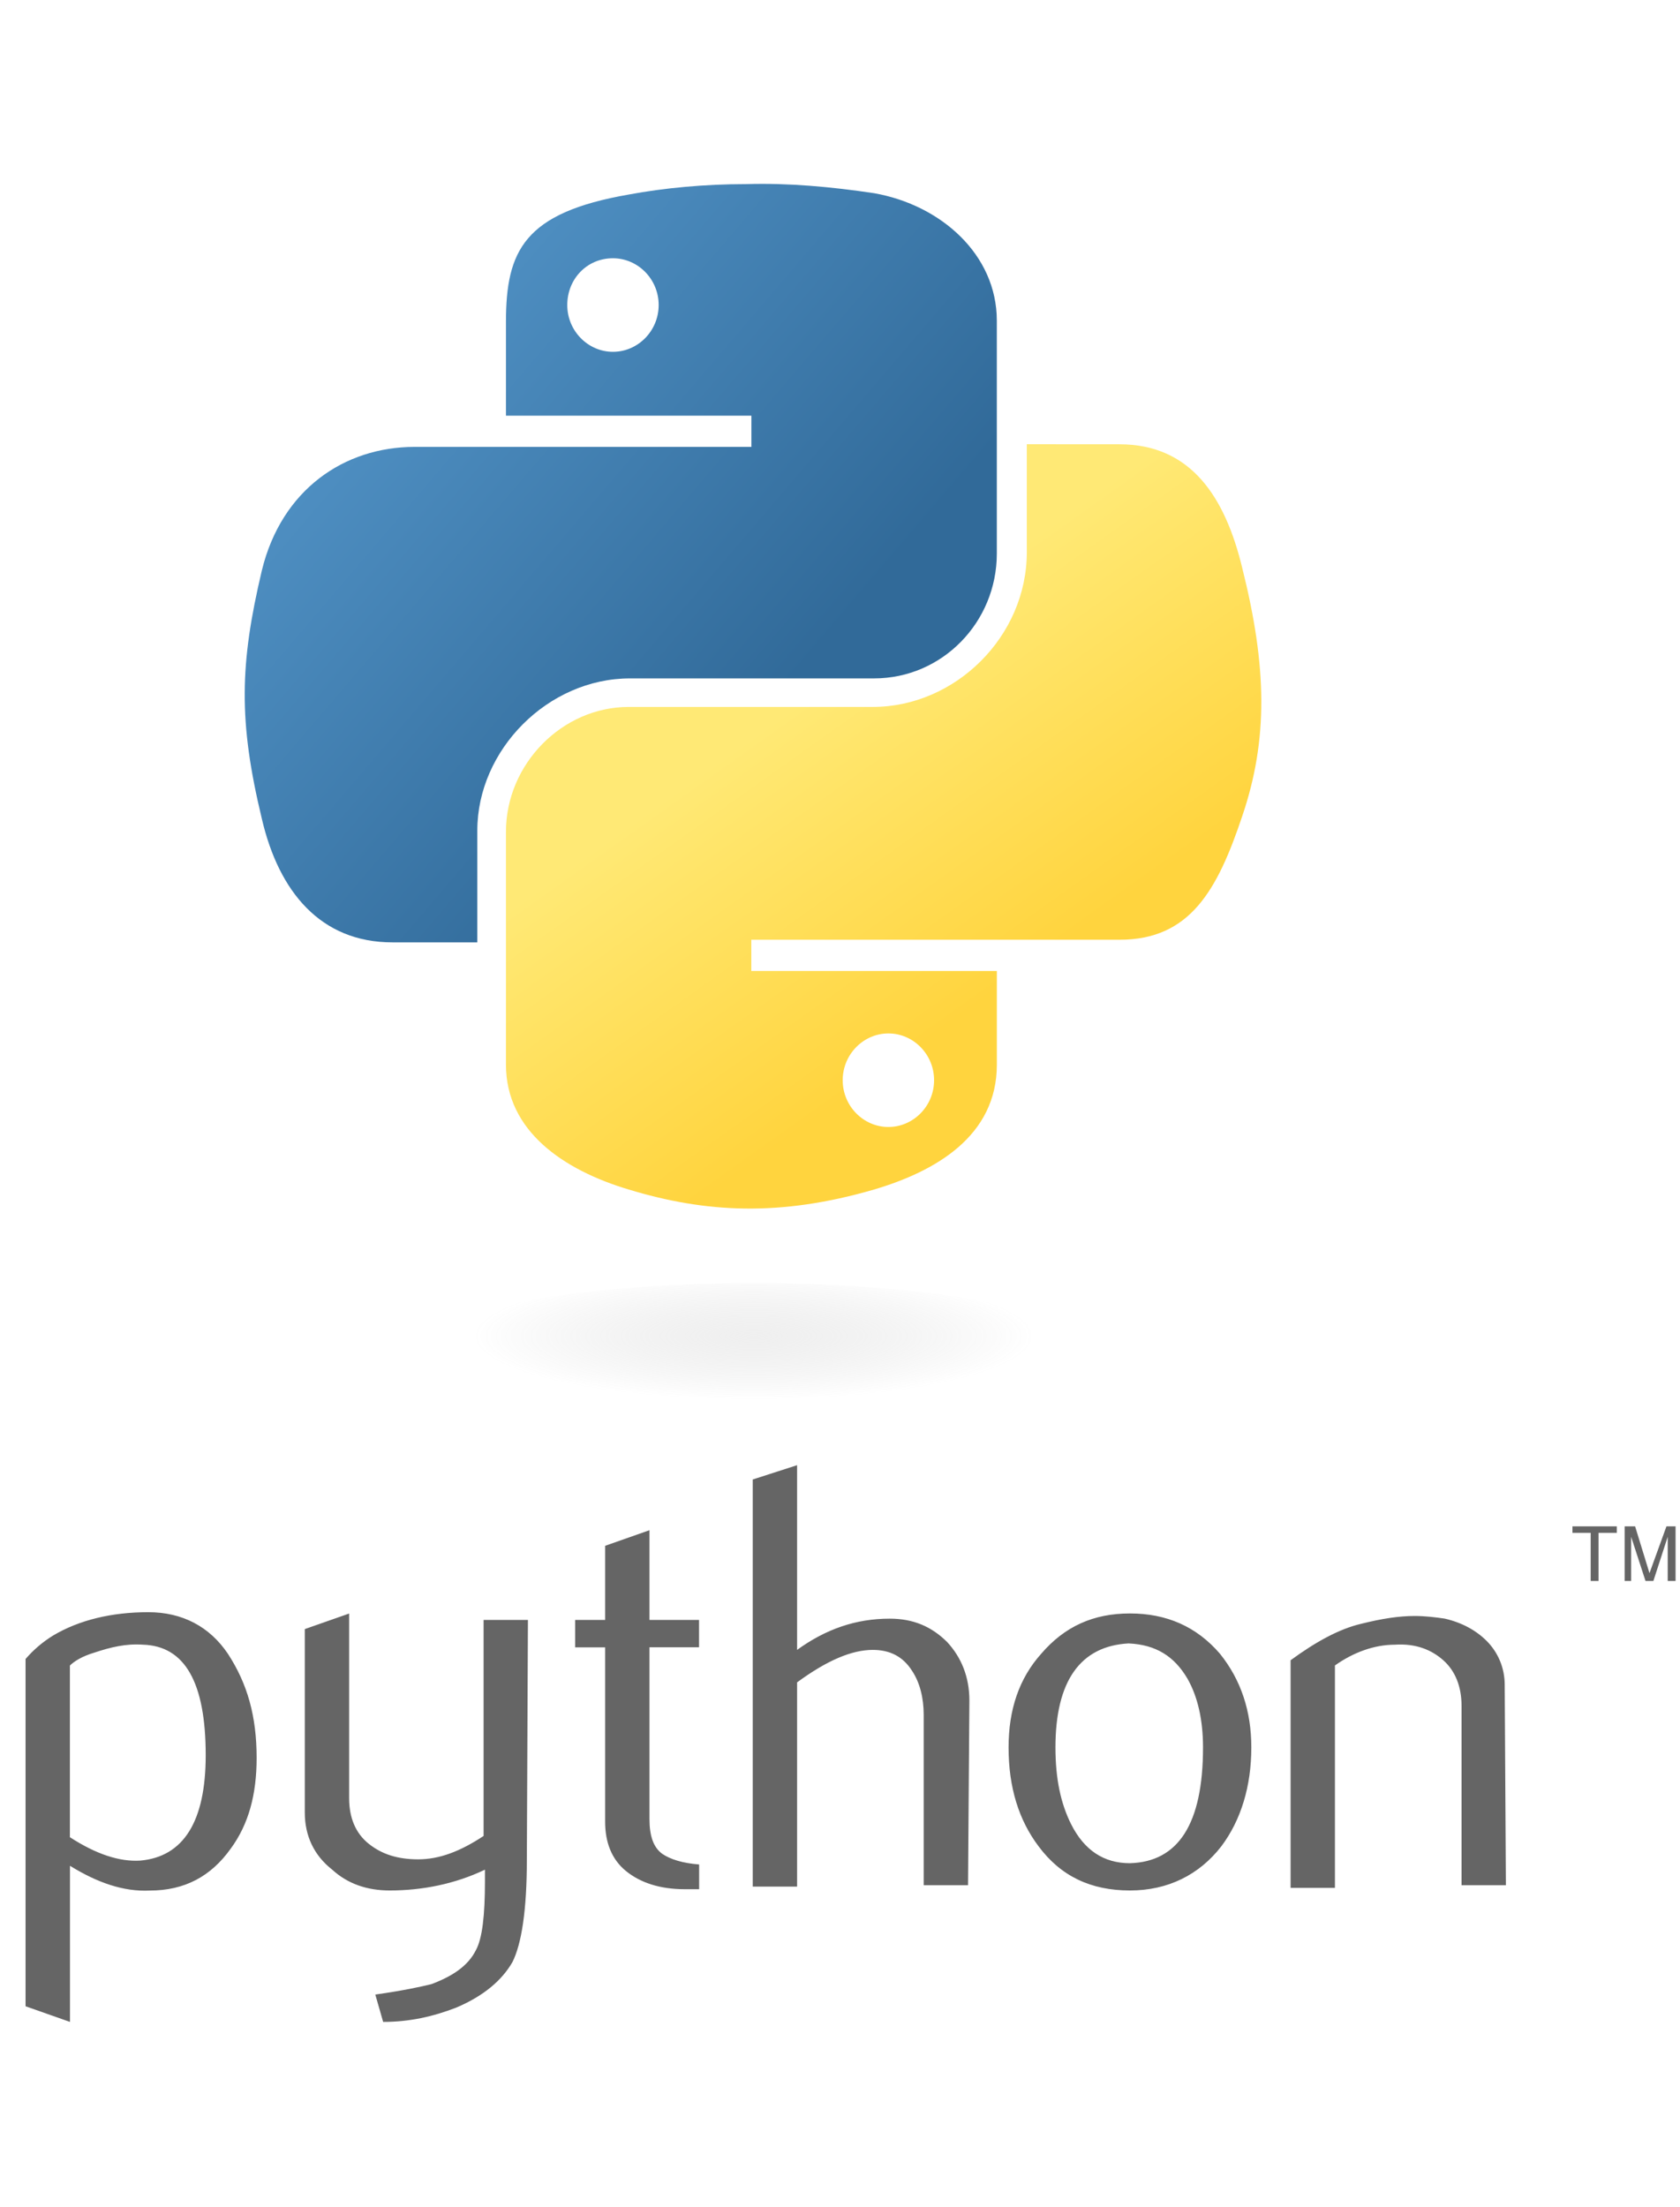 <svg width="51" height="67" viewBox="0 0 61 67" fill="none" xmlns="http://www.w3.org/2000/svg">
<g clip-path="url(#clip0_2_471)">
<path d="M7.469 57.159C7.469 54.513 6.711 53.193 5.194 53.145C4.577 53.099 4.01 53.239 3.439 53.429C2.964 53.569 2.682 53.759 2.538 53.902V60.135C3.485 60.749 4.338 61.033 5.098 60.984C6.663 60.841 7.469 59.567 7.469 57.159ZM9.318 57.254C9.318 58.577 9.033 59.661 8.371 60.559C7.659 61.552 6.711 62.072 5.433 62.072C4.485 62.117 3.537 61.788 2.541 61.173V66.841L0.928 66.273V53.664C1.213 53.334 1.544 53.05 1.924 52.815C2.872 52.249 4.059 51.965 5.384 51.965C6.616 51.965 7.61 52.485 8.276 53.477C8.984 54.562 9.318 55.742 9.318 57.254ZM19.129 60.984C19.129 62.778 18.939 64.006 18.607 64.668C18.227 65.329 17.565 65.897 16.568 66.321C15.716 66.651 14.863 66.841 13.912 66.841L13.627 65.848C14.624 65.707 15.286 65.564 15.666 65.469C16.424 65.185 16.994 64.809 17.277 64.241C17.513 63.816 17.608 62.967 17.608 61.739V61.314C16.519 61.834 15.332 62.069 14.149 62.069C13.342 62.069 12.631 61.834 12.063 61.314C11.401 60.795 11.067 60.086 11.067 59.237V52.579L12.677 52.014V58.72C12.677 59.429 12.913 59.994 13.388 60.373C13.863 60.752 14.431 60.938 15.188 60.938C15.946 60.938 16.706 60.654 17.559 60.089V52.246H19.169L19.129 60.984ZM25.385 62.023H24.863C23.962 62.023 23.253 61.788 22.729 61.363C22.208 60.938 21.972 60.324 21.972 59.569V53.242H20.883V52.246H21.972V49.555L23.582 48.989V52.246H25.382V53.239H23.582V59.472C23.582 60.086 23.723 60.511 24.057 60.746C24.342 60.935 24.768 61.076 25.385 61.125V62.023ZM35.149 61.879H33.539V55.693C33.539 55.079 33.398 54.513 33.113 54.089C32.782 53.569 32.306 53.334 31.69 53.334C30.932 53.334 30.031 53.713 28.942 54.513V61.928H27.332V47.147L28.942 46.628V53.334C29.985 52.579 31.076 52.2 32.306 52.2C33.159 52.2 33.824 52.485 34.392 53.05C34.913 53.615 35.198 54.324 35.198 55.176L35.149 61.879ZM43.681 56.875C43.681 55.882 43.491 55.033 43.113 54.373C42.638 53.569 41.976 53.145 40.979 53.099C39.225 53.193 38.323 54.467 38.323 56.875C38.323 58.008 38.513 58.907 38.891 59.661C39.366 60.605 40.075 61.079 41.025 61.079C42.779 61.03 43.681 59.661 43.681 56.875ZM45.435 56.875C45.435 58.292 45.055 59.521 44.346 60.465C43.54 61.504 42.402 62.069 41.028 62.069C39.605 62.069 38.516 61.549 37.71 60.465C36.998 59.521 36.621 58.338 36.621 56.875C36.621 55.506 37.001 54.373 37.805 53.475C38.657 52.482 39.7 52.011 41.028 52.011C42.356 52.011 43.445 52.485 44.297 53.475C45.055 54.419 45.435 55.552 45.435 56.875ZM54.678 61.879H53.068V55.363C53.068 54.654 52.832 54.089 52.405 53.71C51.979 53.331 51.409 53.096 50.651 53.145C49.894 53.145 49.133 53.429 48.471 53.899V61.974H46.861V53.71C47.762 53.05 48.615 52.576 49.421 52.387C50.179 52.198 50.795 52.103 51.365 52.103C51.746 52.103 52.123 52.149 52.454 52.198C53.071 52.338 53.592 52.622 53.972 53.001C54.399 53.426 54.635 53.994 54.635 54.605L54.678 61.879Z" fill="#656565"/>
<path d="M27.093 0.116C25.575 0.116 24.106 0.257 22.827 0.495C19.036 1.155 18.371 2.526 18.371 5.123V8.524H27.283V9.657H15.053C12.492 9.657 10.22 11.215 9.508 14.142C8.702 17.543 8.655 19.62 9.508 23.161C10.124 25.807 11.642 27.646 14.249 27.646H17.331V23.586C17.331 20.659 19.892 18.062 22.876 18.062H31.739C34.204 18.062 36.194 16.03 36.194 13.528V5.075C36.194 2.667 34.155 0.871 31.739 0.446C30.172 0.211 28.608 0.07 27.093 0.116ZM22.256 2.808C23.158 2.808 23.916 3.562 23.916 4.506C23.916 5.45 23.158 6.205 22.256 6.205C21.355 6.205 20.597 5.45 20.597 4.506C20.597 3.562 21.309 2.808 22.256 2.808Z" fill="url(#paint0_linear_2_471)"/>
<path d="M37.283 9.56V13.479C37.283 16.55 34.677 19.098 31.69 19.098H22.827C20.41 19.098 18.371 21.175 18.371 23.632V32.085C18.371 34.493 20.456 35.91 22.827 36.619C25.624 37.468 28.326 37.612 31.739 36.619C33.965 35.959 36.195 34.682 36.195 32.085V28.685H27.28V27.551H40.648C43.208 27.551 44.202 25.758 45.104 23.066C46.051 20.28 46.005 17.637 45.104 14.047C44.487 11.496 43.255 9.562 40.648 9.562L37.283 9.56ZM32.257 30.952C33.159 30.952 33.916 31.706 33.916 32.651C33.916 33.595 33.159 34.349 32.257 34.349C31.356 34.349 30.598 33.595 30.598 32.651C30.598 31.706 31.359 30.952 32.257 30.952Z" fill="url(#paint1_linear_2_471)"/>
<path d="M57.757 50.832H58.042V49.084H58.705V48.849H57.095V49.084H57.757V50.832ZM58.99 50.832H59.226V49.228L59.748 50.832H60.033L60.554 49.228V50.832H60.839V48.849H60.508L59.892 50.548L59.37 48.849H58.99V50.832Z" fill="#656565"/>
<path opacity="0.444" d="M39.32 42.332C39.32 43.606 33.966 44.645 27.375 44.645C20.785 44.645 15.431 43.606 15.431 42.332C15.431 41.058 20.785 40.02 27.375 40.02C33.966 40.02 39.32 41.055 39.32 42.332Z" fill="url(#paint2_radial_2_471)"/>
</g>
<defs>
<linearGradient id="paint0_linear_2_471" x1="7.903" y1="1.122" x2="28.373" y2="18.628" gradientUnits="userSpaceOnUse">
<stop stop-color="#5CA0D5"/>
<stop offset="1" stop-color="#316A99"/>
</linearGradient>
<linearGradient id="paint1_linear_2_471" x1="36.18" y1="29.405" x2="28.85" y2="19.095" gradientUnits="userSpaceOnUse">
<stop stop-color="#FFD43E"/>
<stop offset="1" stop-color="#FFE975"/>
</linearGradient>
<radialGradient id="paint2_radial_2_471" cx="0" cy="0" r="1" gradientUnits="userSpaceOnUse" gradientTransform="translate(27.367 41.944) rotate(-90) scale(2.304 10.168)">
<stop stop-color="#B8B8B8" stop-opacity="0.498"/>
<stop offset="1" stop-color="#7F8080" stop-opacity="0"/>
</radialGradient>
<clipPath id="clip0_2_471">
<rect width="59.911" height="66.731" fill="white" transform="translate(0.928 0.107)"/>
</clipPath>
</defs>
</svg>
